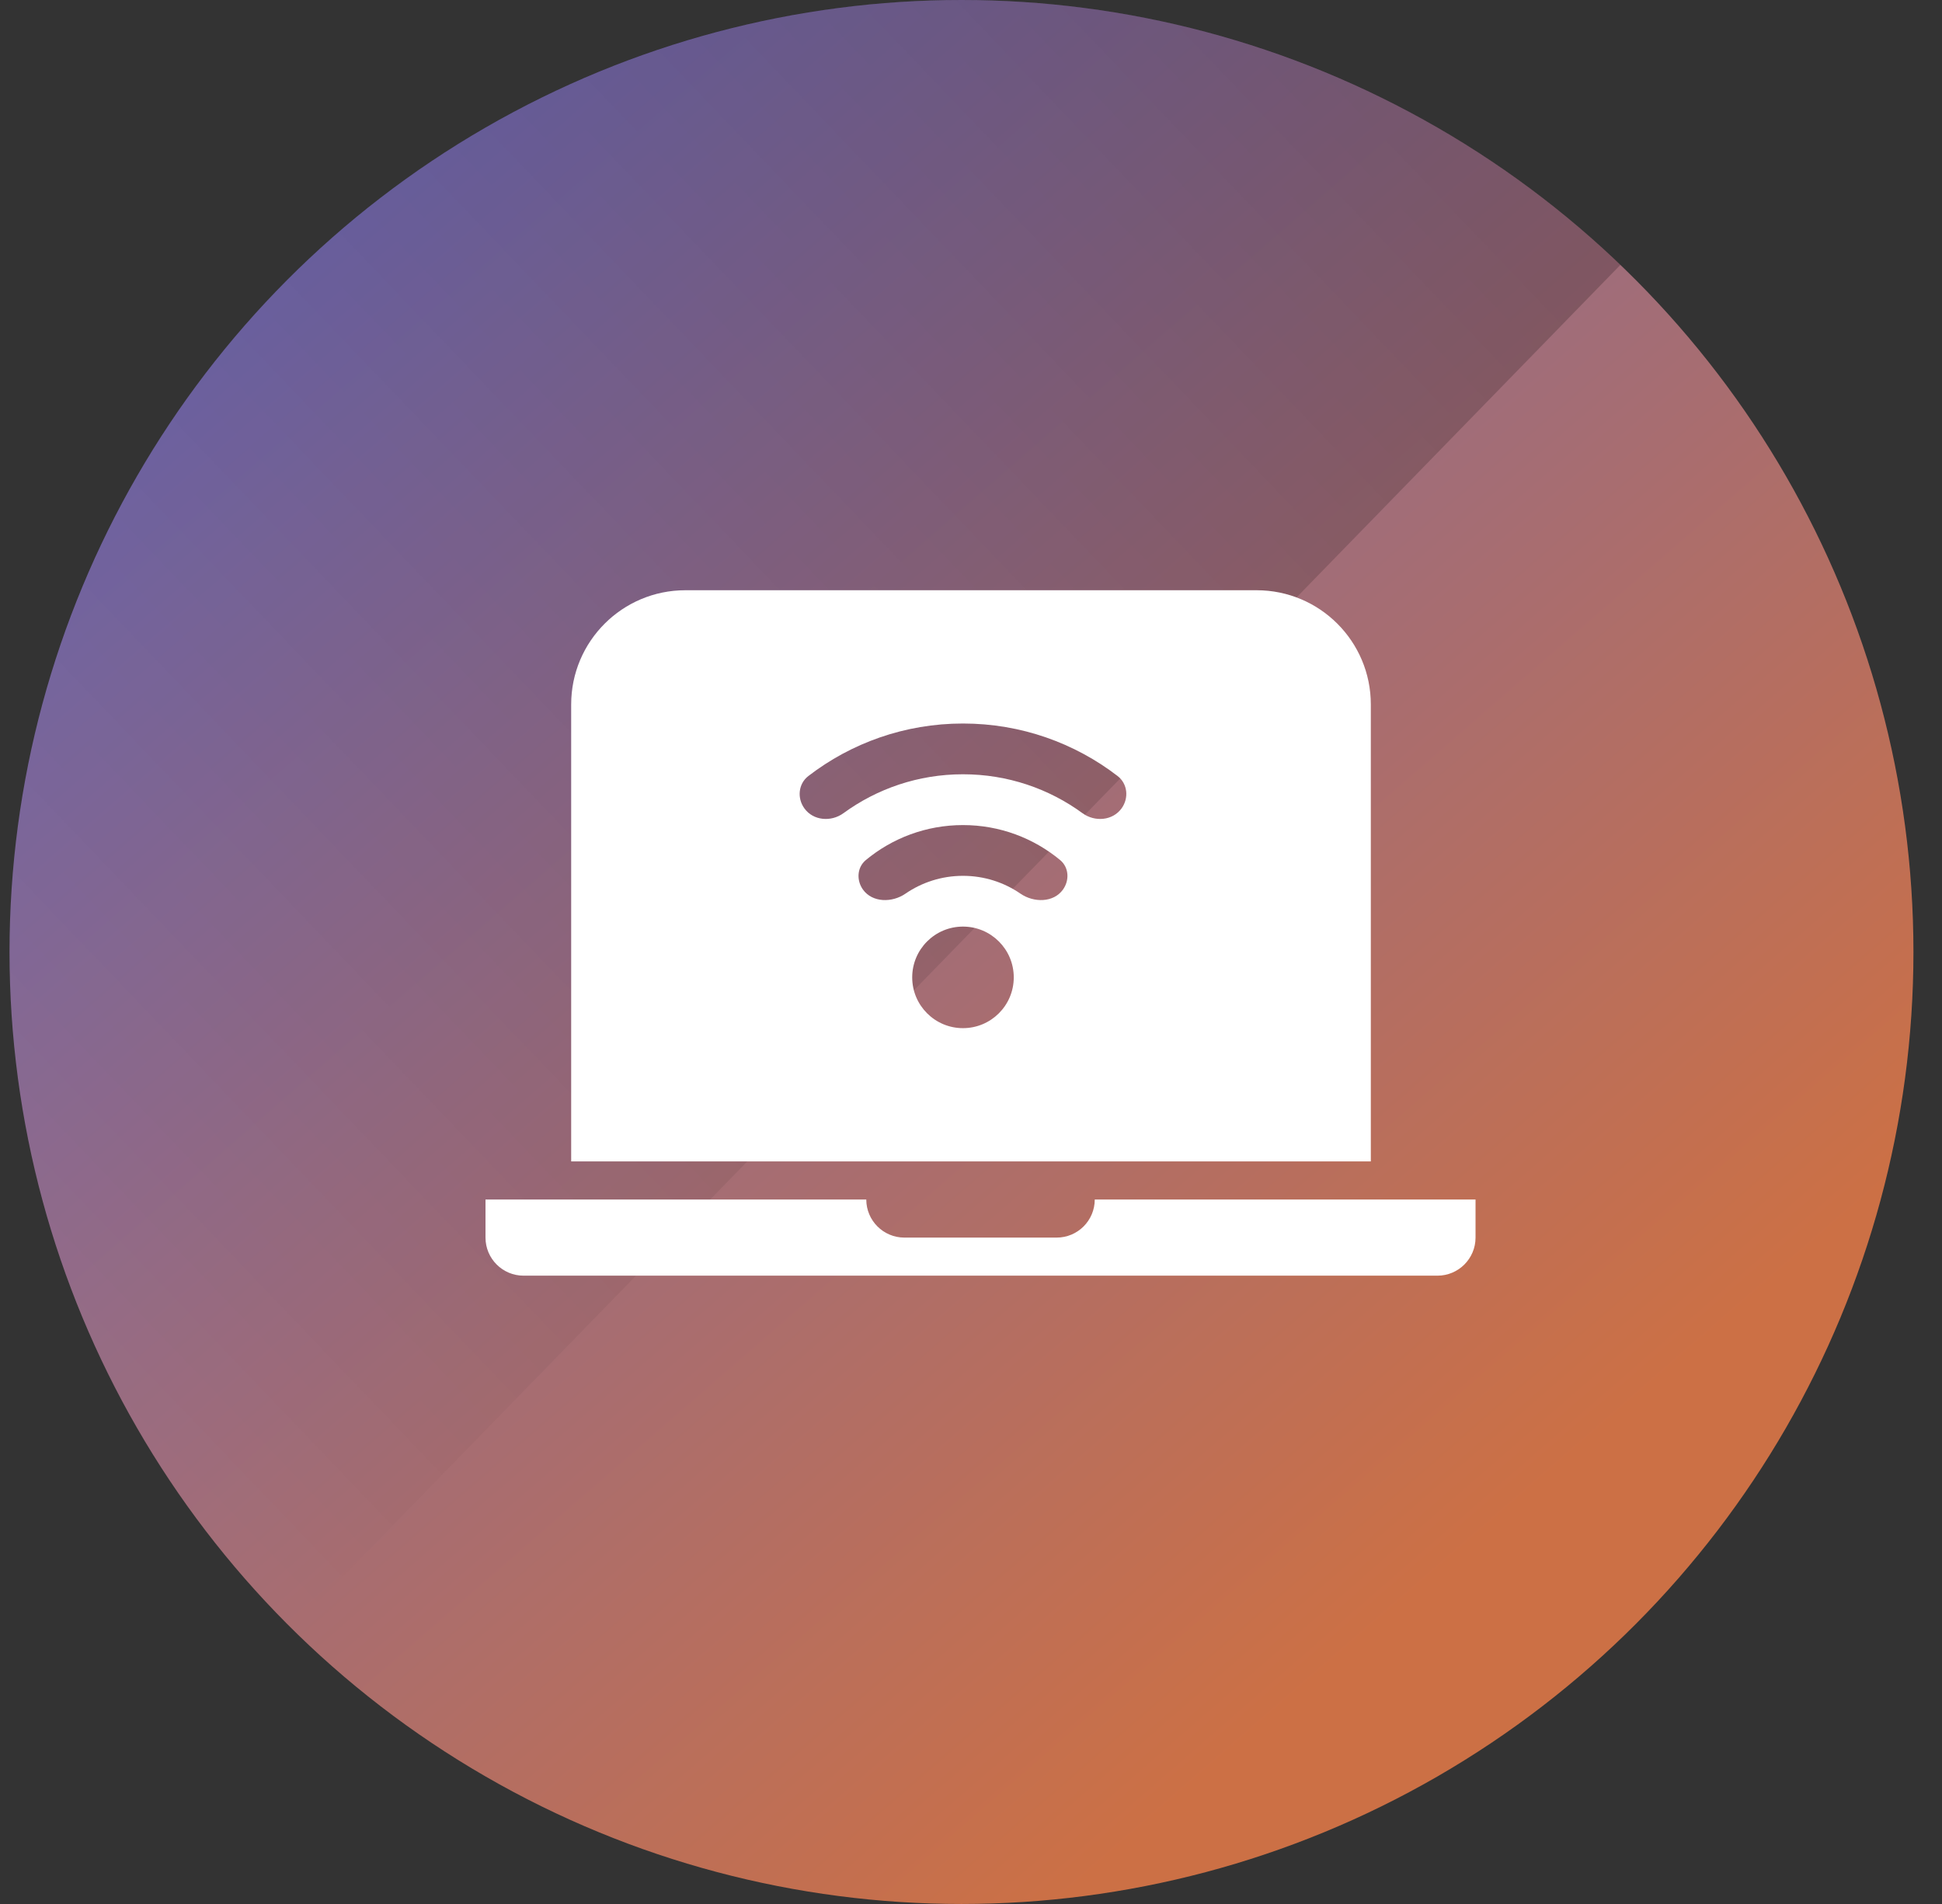 <svg width="51" height="50" viewBox="0 0 51 50" fill="none" xmlns="http://www.w3.org/2000/svg">
<rect x="0" y="0" width="51" height="50" fill="#333333" stroke="none"/>
<circle cx="25.25" cy="25" r="25" fill="url(#paint0_linear)"/>
<path opacity="0.2" fill-rule="evenodd" clip-rule="evenodd" d="M7.67 42.775C3.088 38.243 0.25 31.953 0.25 25C0.25 11.193 11.443 0 25.25 0C31.965 0 38.062 2.648 42.554 6.956L7.67 42.775Z" fill="url(#paint1_linear)"/>
<path fill-rule="evenodd" clip-rule="evenodd" d="M18 15.5C16.343 15.5 15 16.843 15 18.5V30.5H36V18.5C36 16.843 34.657 15.5 33 15.5H18ZM28.428 21.355C28.752 21.591 29.22 21.553 29.455 21.228C29.65 20.958 29.614 20.582 29.35 20.379C28.225 19.514 26.817 19 25.289 19C23.761 19 22.353 19.514 21.229 20.379C20.965 20.582 20.929 20.958 21.124 21.228C21.358 21.553 21.826 21.591 22.15 21.355C23.031 20.712 24.116 20.333 25.289 20.333C26.463 20.333 27.548 20.712 28.428 21.355ZM22.738 22.586C22.506 22.779 22.488 23.118 22.664 23.363C22.913 23.707 23.43 23.709 23.779 23.468C24.209 23.173 24.729 23 25.289 23C25.85 23 26.37 23.173 26.799 23.468C27.149 23.709 27.666 23.707 27.914 23.363C28.091 23.118 28.073 22.778 27.841 22.586C27.148 22.012 26.259 21.667 25.289 21.667C24.32 21.667 23.43 22.012 22.738 22.586ZM26.623 25.667C26.623 26.403 26.026 27 25.289 27C24.553 27 23.956 26.403 23.956 25.667C23.956 24.93 24.553 24.333 25.289 24.333C26.026 24.333 26.623 24.93 26.623 25.667Z" fill="white"/>
<path fill-rule="evenodd" clip-rule="evenodd" d="M22.75 31.5H12.75V32.5C12.75 33.052 13.198 33.5 13.75 33.5H37.75C38.302 33.5 38.75 33.052 38.75 32.5V31.5H28.75C28.75 32.052 28.302 32.5 27.75 32.5H23.75C23.198 32.5 22.75 32.052 22.75 31.5Z" fill="white"/>
<defs>
<linearGradient id="paint0_linear" x1="8.25" y1="6.5" x2="38.25" y2="41" gradientUnits="userSpaceOnUse">
<stop stop-color="#7469AE"/>
<stop offset="1" stop-color="#CC7045"/>
</linearGradient>
<linearGradient id="paint1_linear" x1="39.25" y1="6" x2="4.75" y2="39" gradientUnits="userSpaceOnUse">
<stop/>
<stop offset="1" stop-opacity="0"/>
</linearGradient>
</defs>
</svg>

